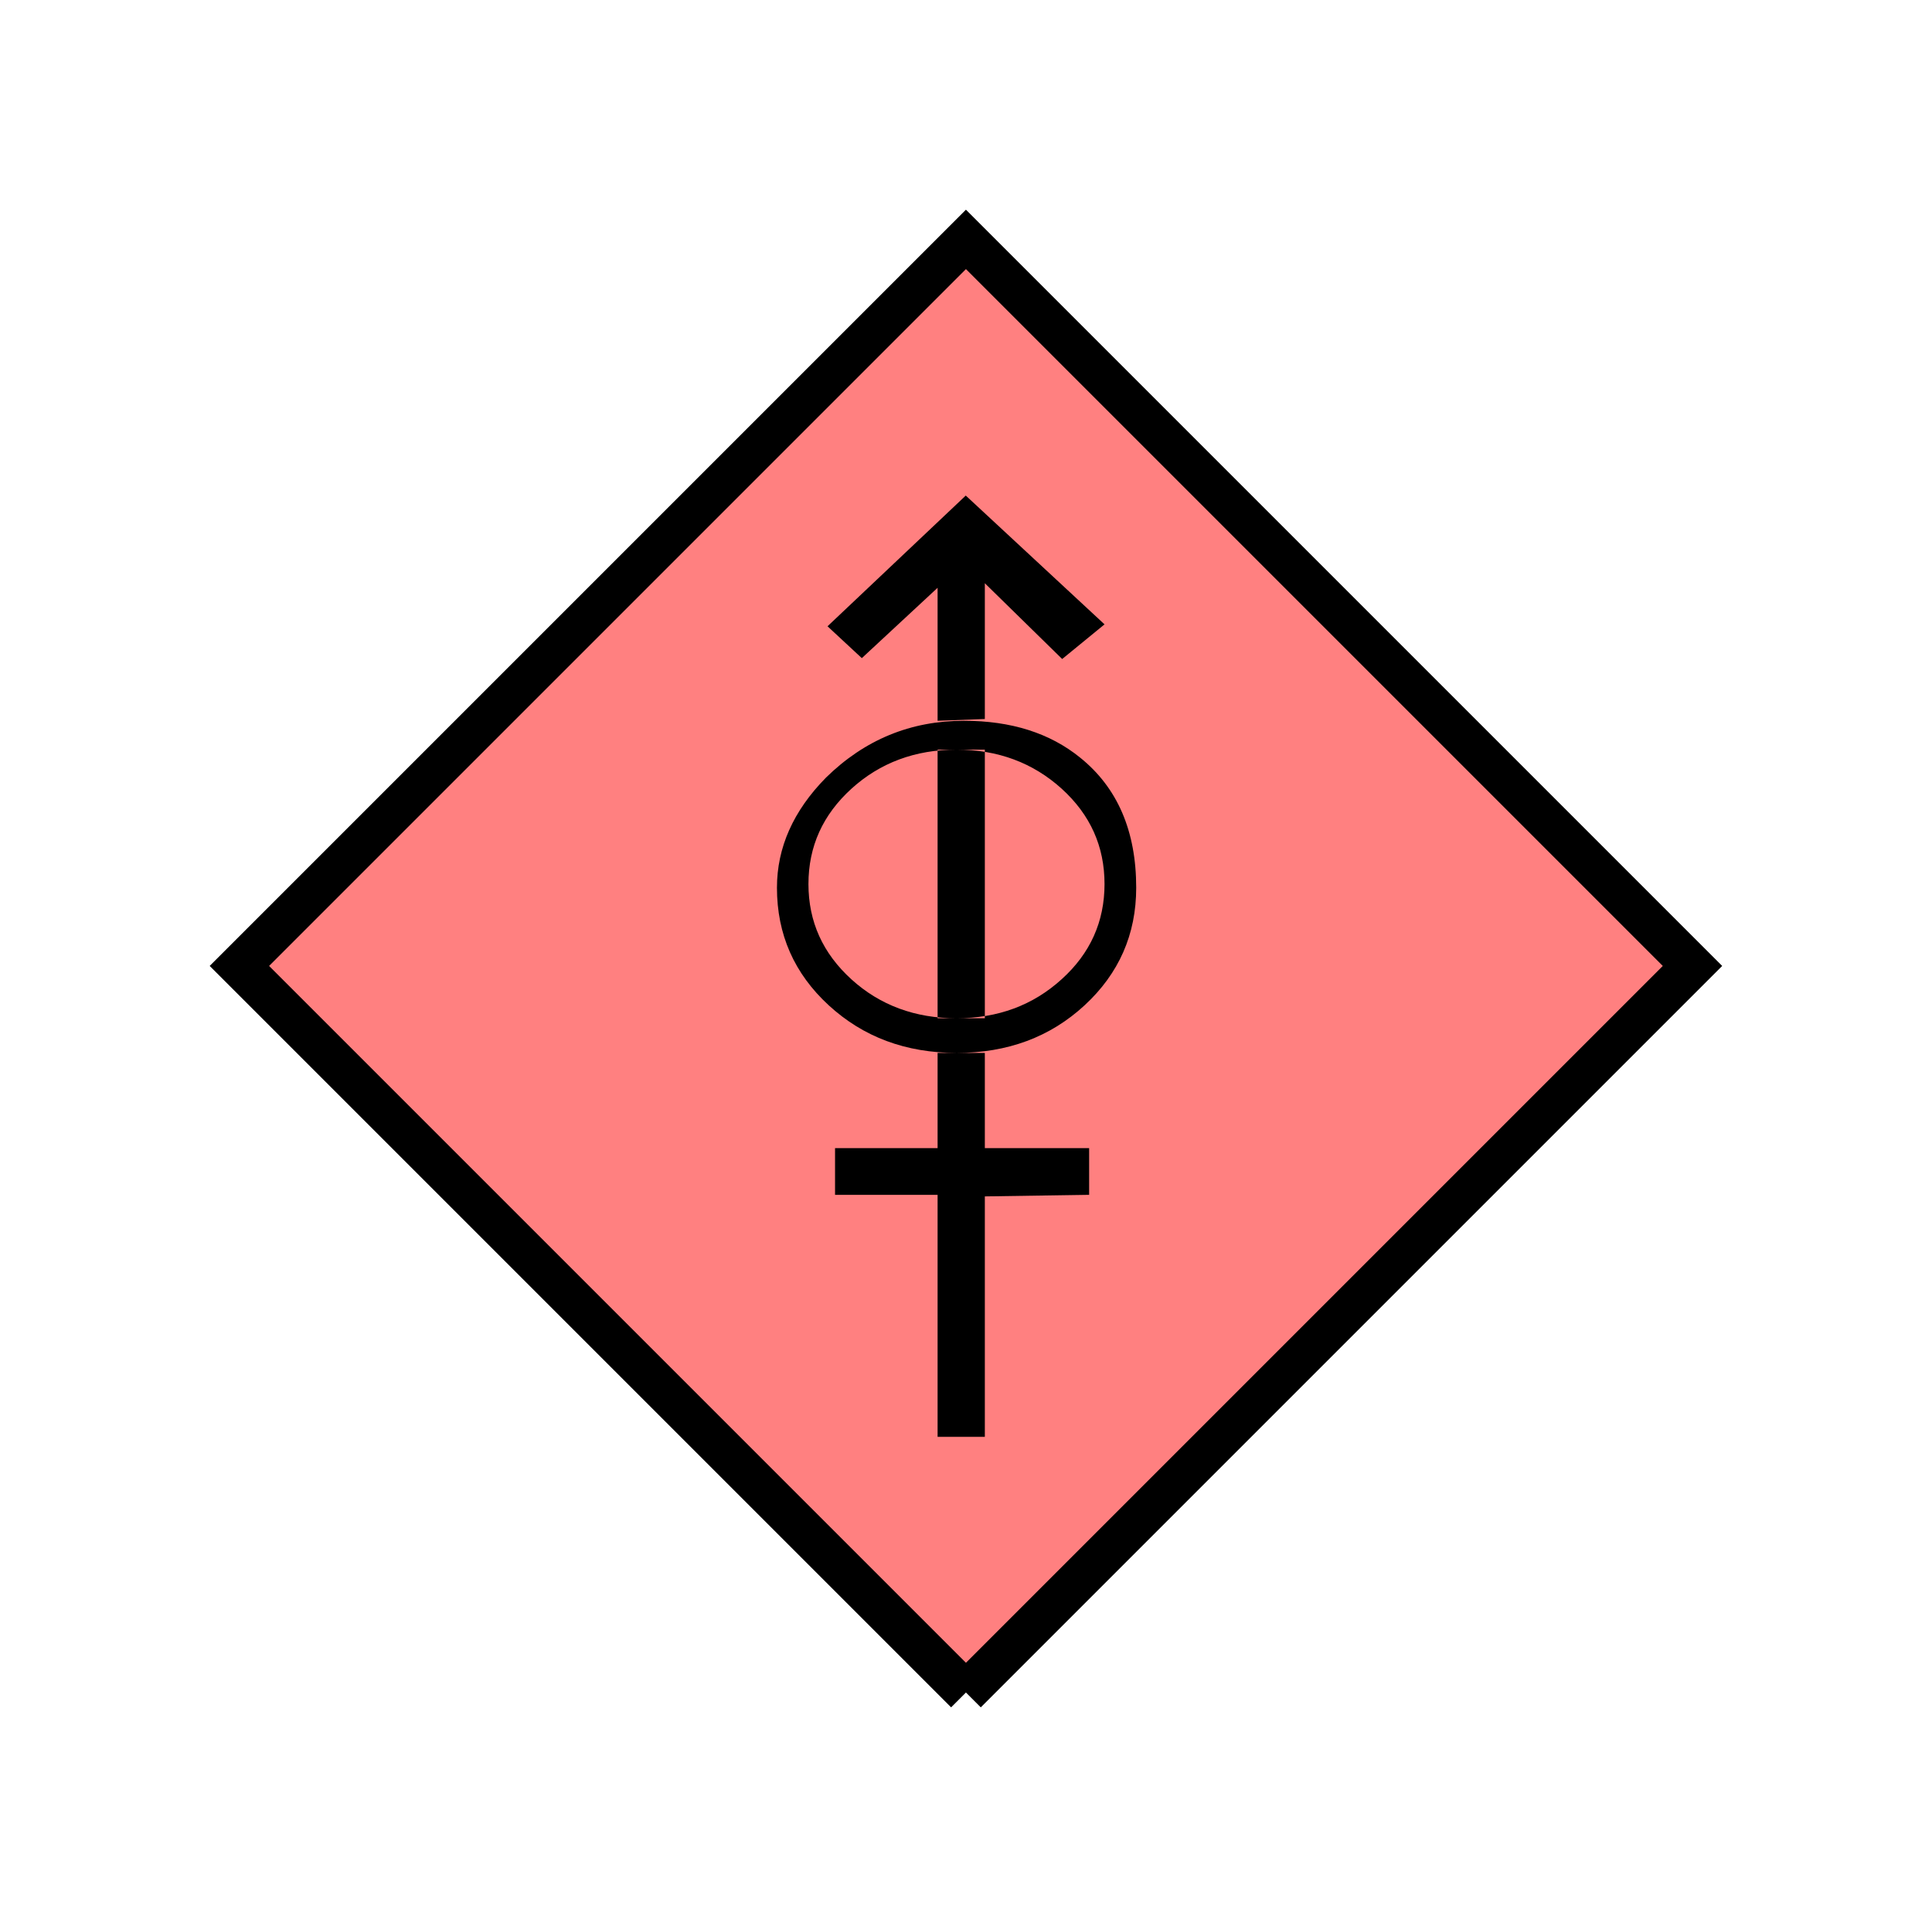 <?xml version="1.0" encoding="UTF-8" standalone="no"?>
<svg
   xmlns:dc="http://purl.org/dc/elements/1.1/"
   xmlns:cc="http://creativecommons.org/ns#"
   xmlns:rdf="http://www.w3.org/1999/02/22-rdf-syntax-ns#"
   xmlns:svg="http://www.w3.org/2000/svg"
   xmlns="http://www.w3.org/2000/svg"
   id="svg11"
   height="116.73mm"
   width="116.73mm"
   version="1.0">
  <defs
     id="defs3">
    <pattern
       y="0"
       x="0"
       height="6"
       width="6"
       patternUnits="userSpaceOnUse"
       id="EMFhbasepattern" />
  </defs>
  <path
     id="path5"
     d="  M 220.578,386.492   L 220.578,386.492   L 386.492,220.578   L 220.578,54.665   L 54.665,220.578   L 220.578,386.492   z "
     style="fill:#ff8080;fill-rule:evenodd;fill-opacity:1;stroke:none;" />
  <path
     id="path7"
     d="  M 220.578,386.492   L 220.578,386.492   L 386.492,220.578   L 220.578,54.665   L 54.665,220.578   L 220.578,386.492  "
     style="fill:none;stroke:#000000;stroke-width:9.59px;stroke-linecap:butt;stroke-linejoin:miter;stroke-miterlimit:10;stroke-dasharray:none;stroke-opacity:1;" />
  <path
     id="path9"
     d="  M 189.25,229.569   C 181.378,222.337 177.422,213.386 177.422,202.716   C 177.422,193.565 181.138,185.174 188.61,177.582   C 197.442,168.91 207.951,164.595 220.099,164.595   C 230.888,164.595 239.719,167.392 246.632,172.986   C 255.184,179.859 259.459,189.769 259.459,202.716   C 259.459,213.386 255.503,222.337 247.671,229.569   C 239.799,236.842 230.049,240.438 218.46,240.438   C 206.832,240.438 197.122,236.802 189.25,229.569   z  M 242.436,223.615   C 248.99,217.701 252.226,210.429 252.226,201.877   C 252.226,193.286 248.99,186.053 242.436,180.099   C 235.883,174.185 227.891,171.188 218.42,171.188   C 208.99,171.188 200.958,174.185 194.445,180.099   C 187.891,186.053 184.614,193.286 184.614,201.877   C 184.614,210.468 187.891,217.701 194.445,223.655   C 200.958,229.569 208.99,232.526 218.42,232.526   C 227.891,232.526 235.883,229.569 242.436,223.615   z  M 220.538,113.166   L 188.97,143.016   L 196.802,150.289   L 214.105,134.225   L 214.105,164.595   L 224.894,164.195   L 224.894,133.186   L 242.556,150.489   L 252.226,142.577   z  M 190.688,272.846   L 190.688,262.176   L 214.105,262.176   L 214.105,272.846   z  M 214.105,232.526   L 224.894,232.526   L 224.894,171.188   L 214.105,171.188   z  M 214.105,328.11   L 224.894,328.11   L 224.894,240.438   L 214.105,240.438   z  M 224.894,273.205   L 224.894,262.176   L 248.71,262.176   L 248.71,272.846   z "
     style="fill:#000000;fill-rule:evenodd;fill-opacity:1;stroke:none;" />
</svg>
